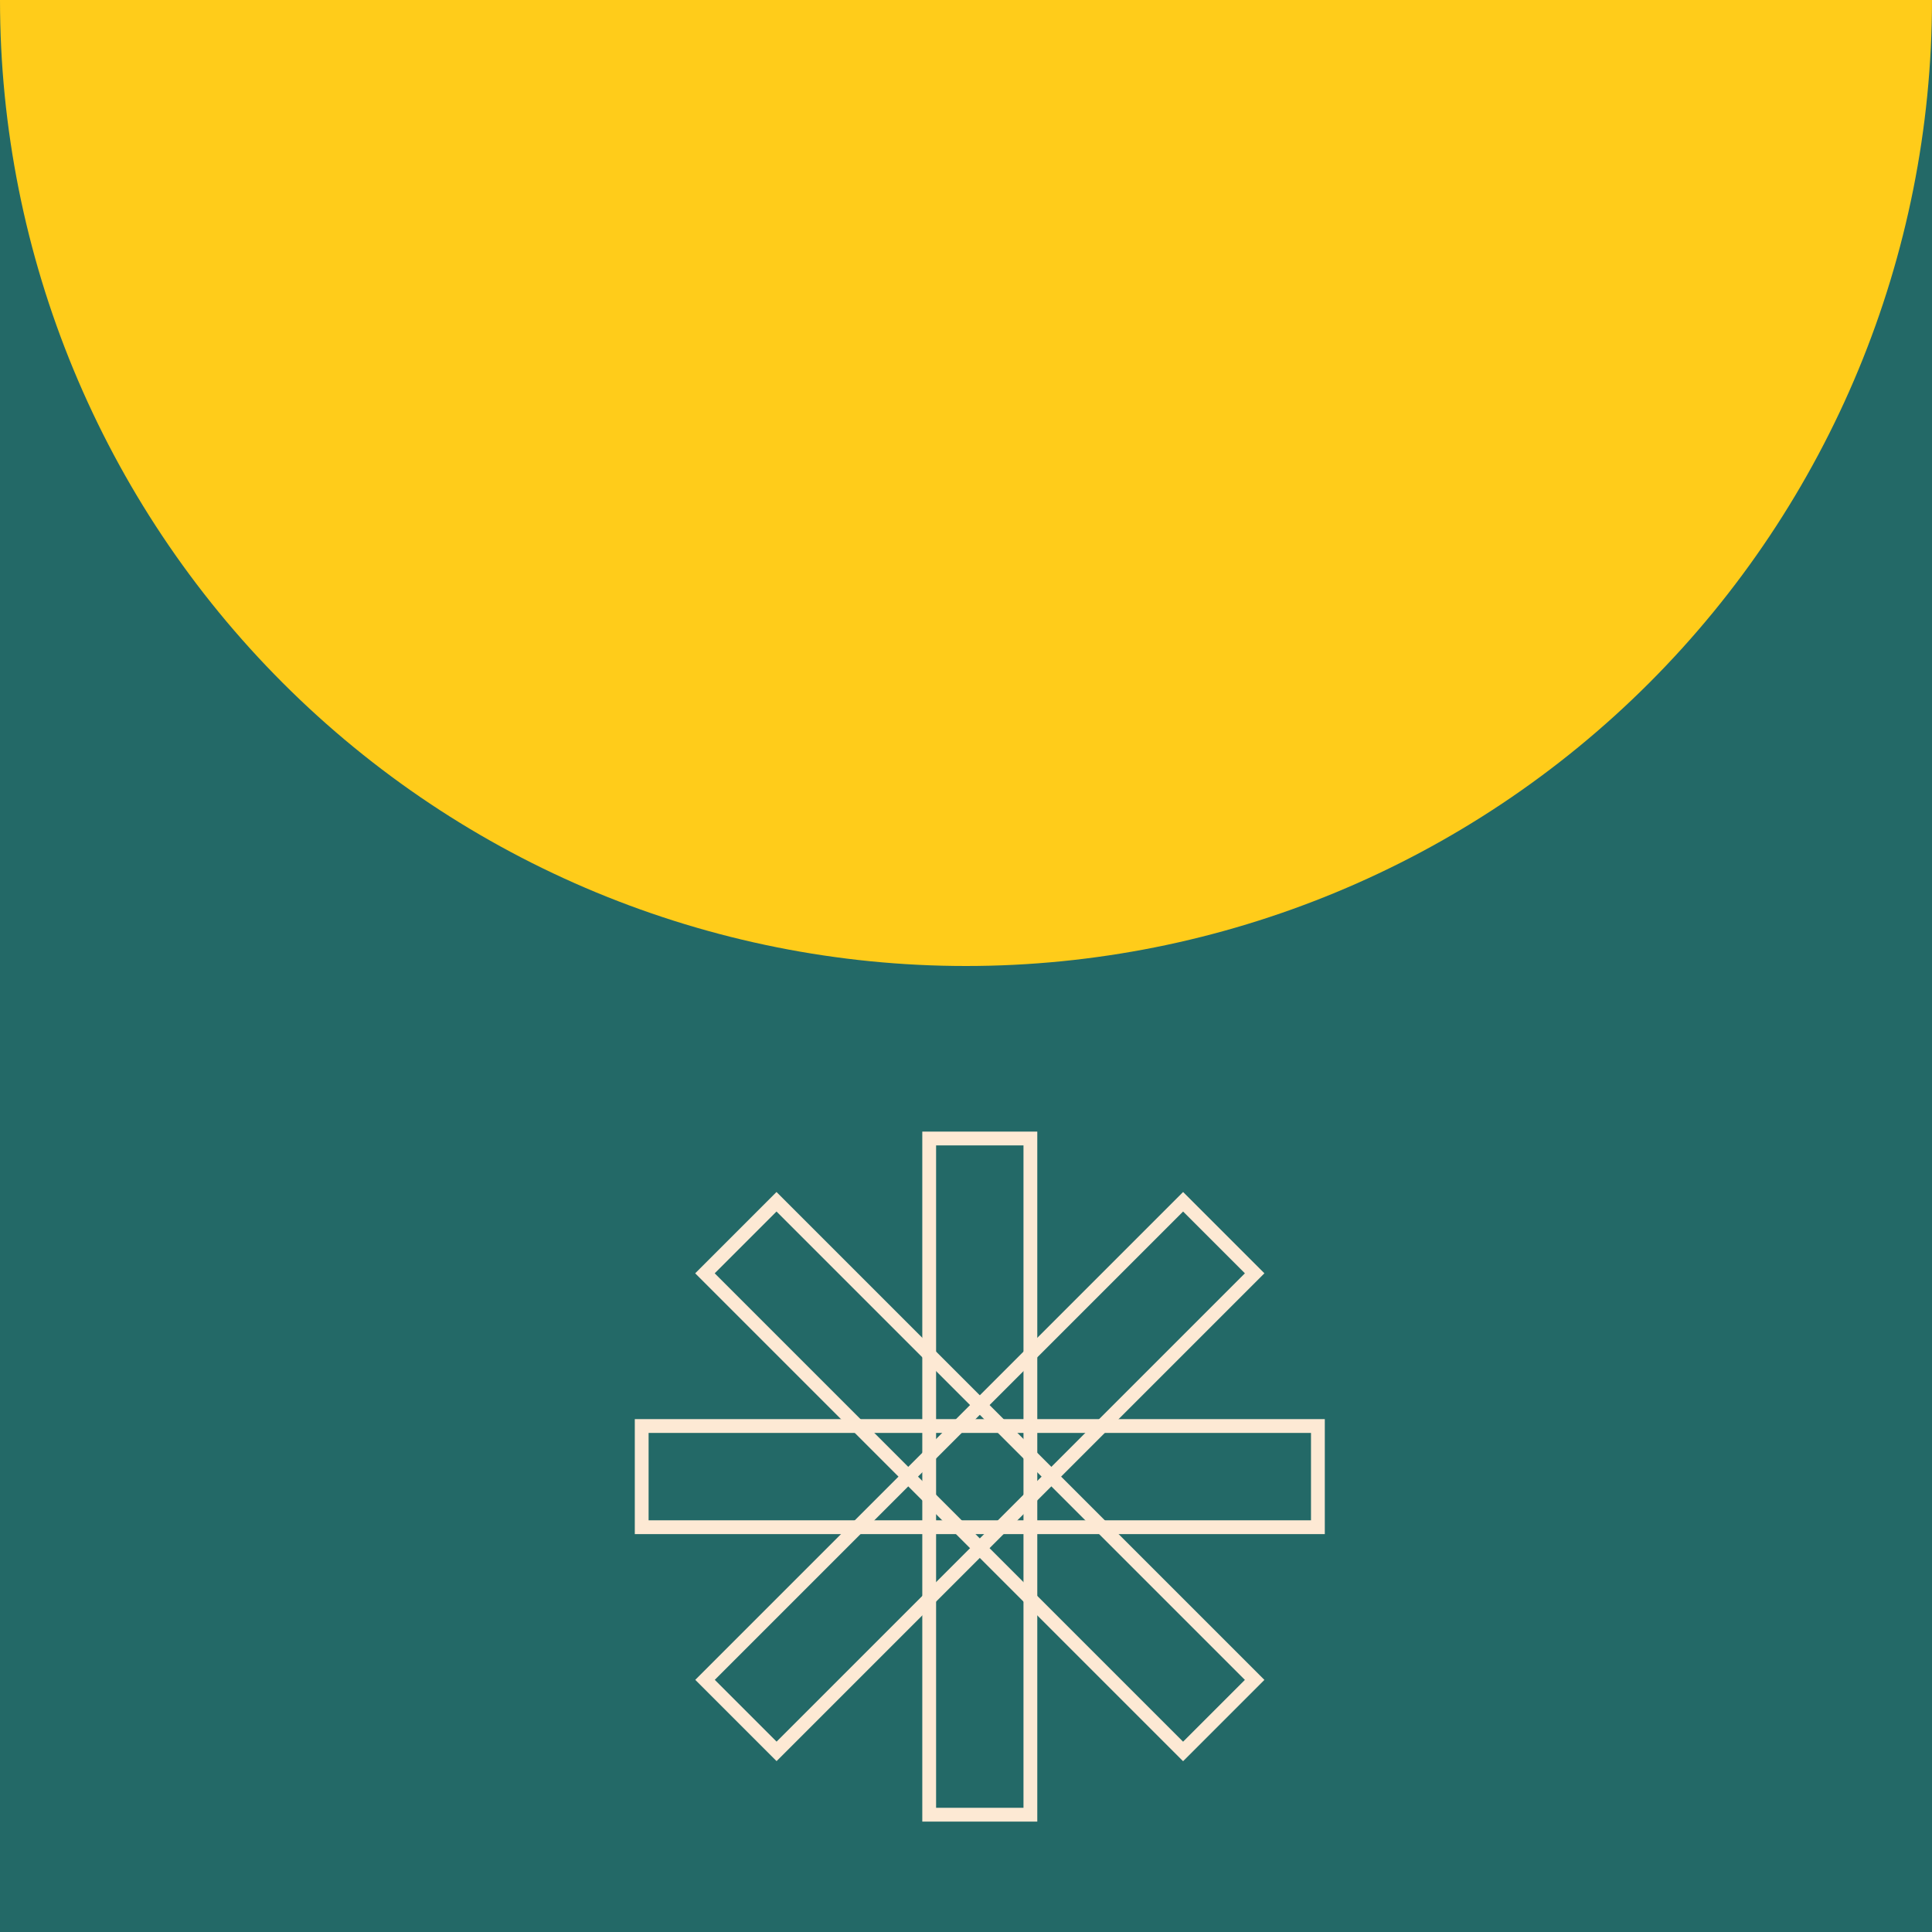 <svg width="140" height="140" viewBox="0 0 140 140" fill="none" xmlns="http://www.w3.org/2000/svg">
<rect width="140" height="140" fill="#236967"/>
<path d="M140 0C140 18.565 132.625 36.37 119.497 49.498C106.37 62.625 88.565 70 70 70C51.435 70 33.63 62.625 20.503 49.498C7.375 36.37 2.80326e-06 18.565 0 7.62939e-06L70 0H140Z" fill="#FFCC1A"/>
<rect x="67.333" y="82.5" width="7.333" height="49" stroke="#FDE9D4"/>
<rect x="51.083" y="92.269" width="7.333" height="49" transform="rotate(-45 51.083 92.269)" stroke="#FDE9D4"/>
<rect x="-0.707" width="7.333" height="49" transform="matrix(-0.707 -0.707 -0.707 0.707 90.417 91.769)" stroke="#FDE9D4"/>
<rect x="46.5" y="110.667" width="7.333" height="49" transform="rotate(-90 46.5 110.667)" stroke="#FDE9D4"/>
</svg>
